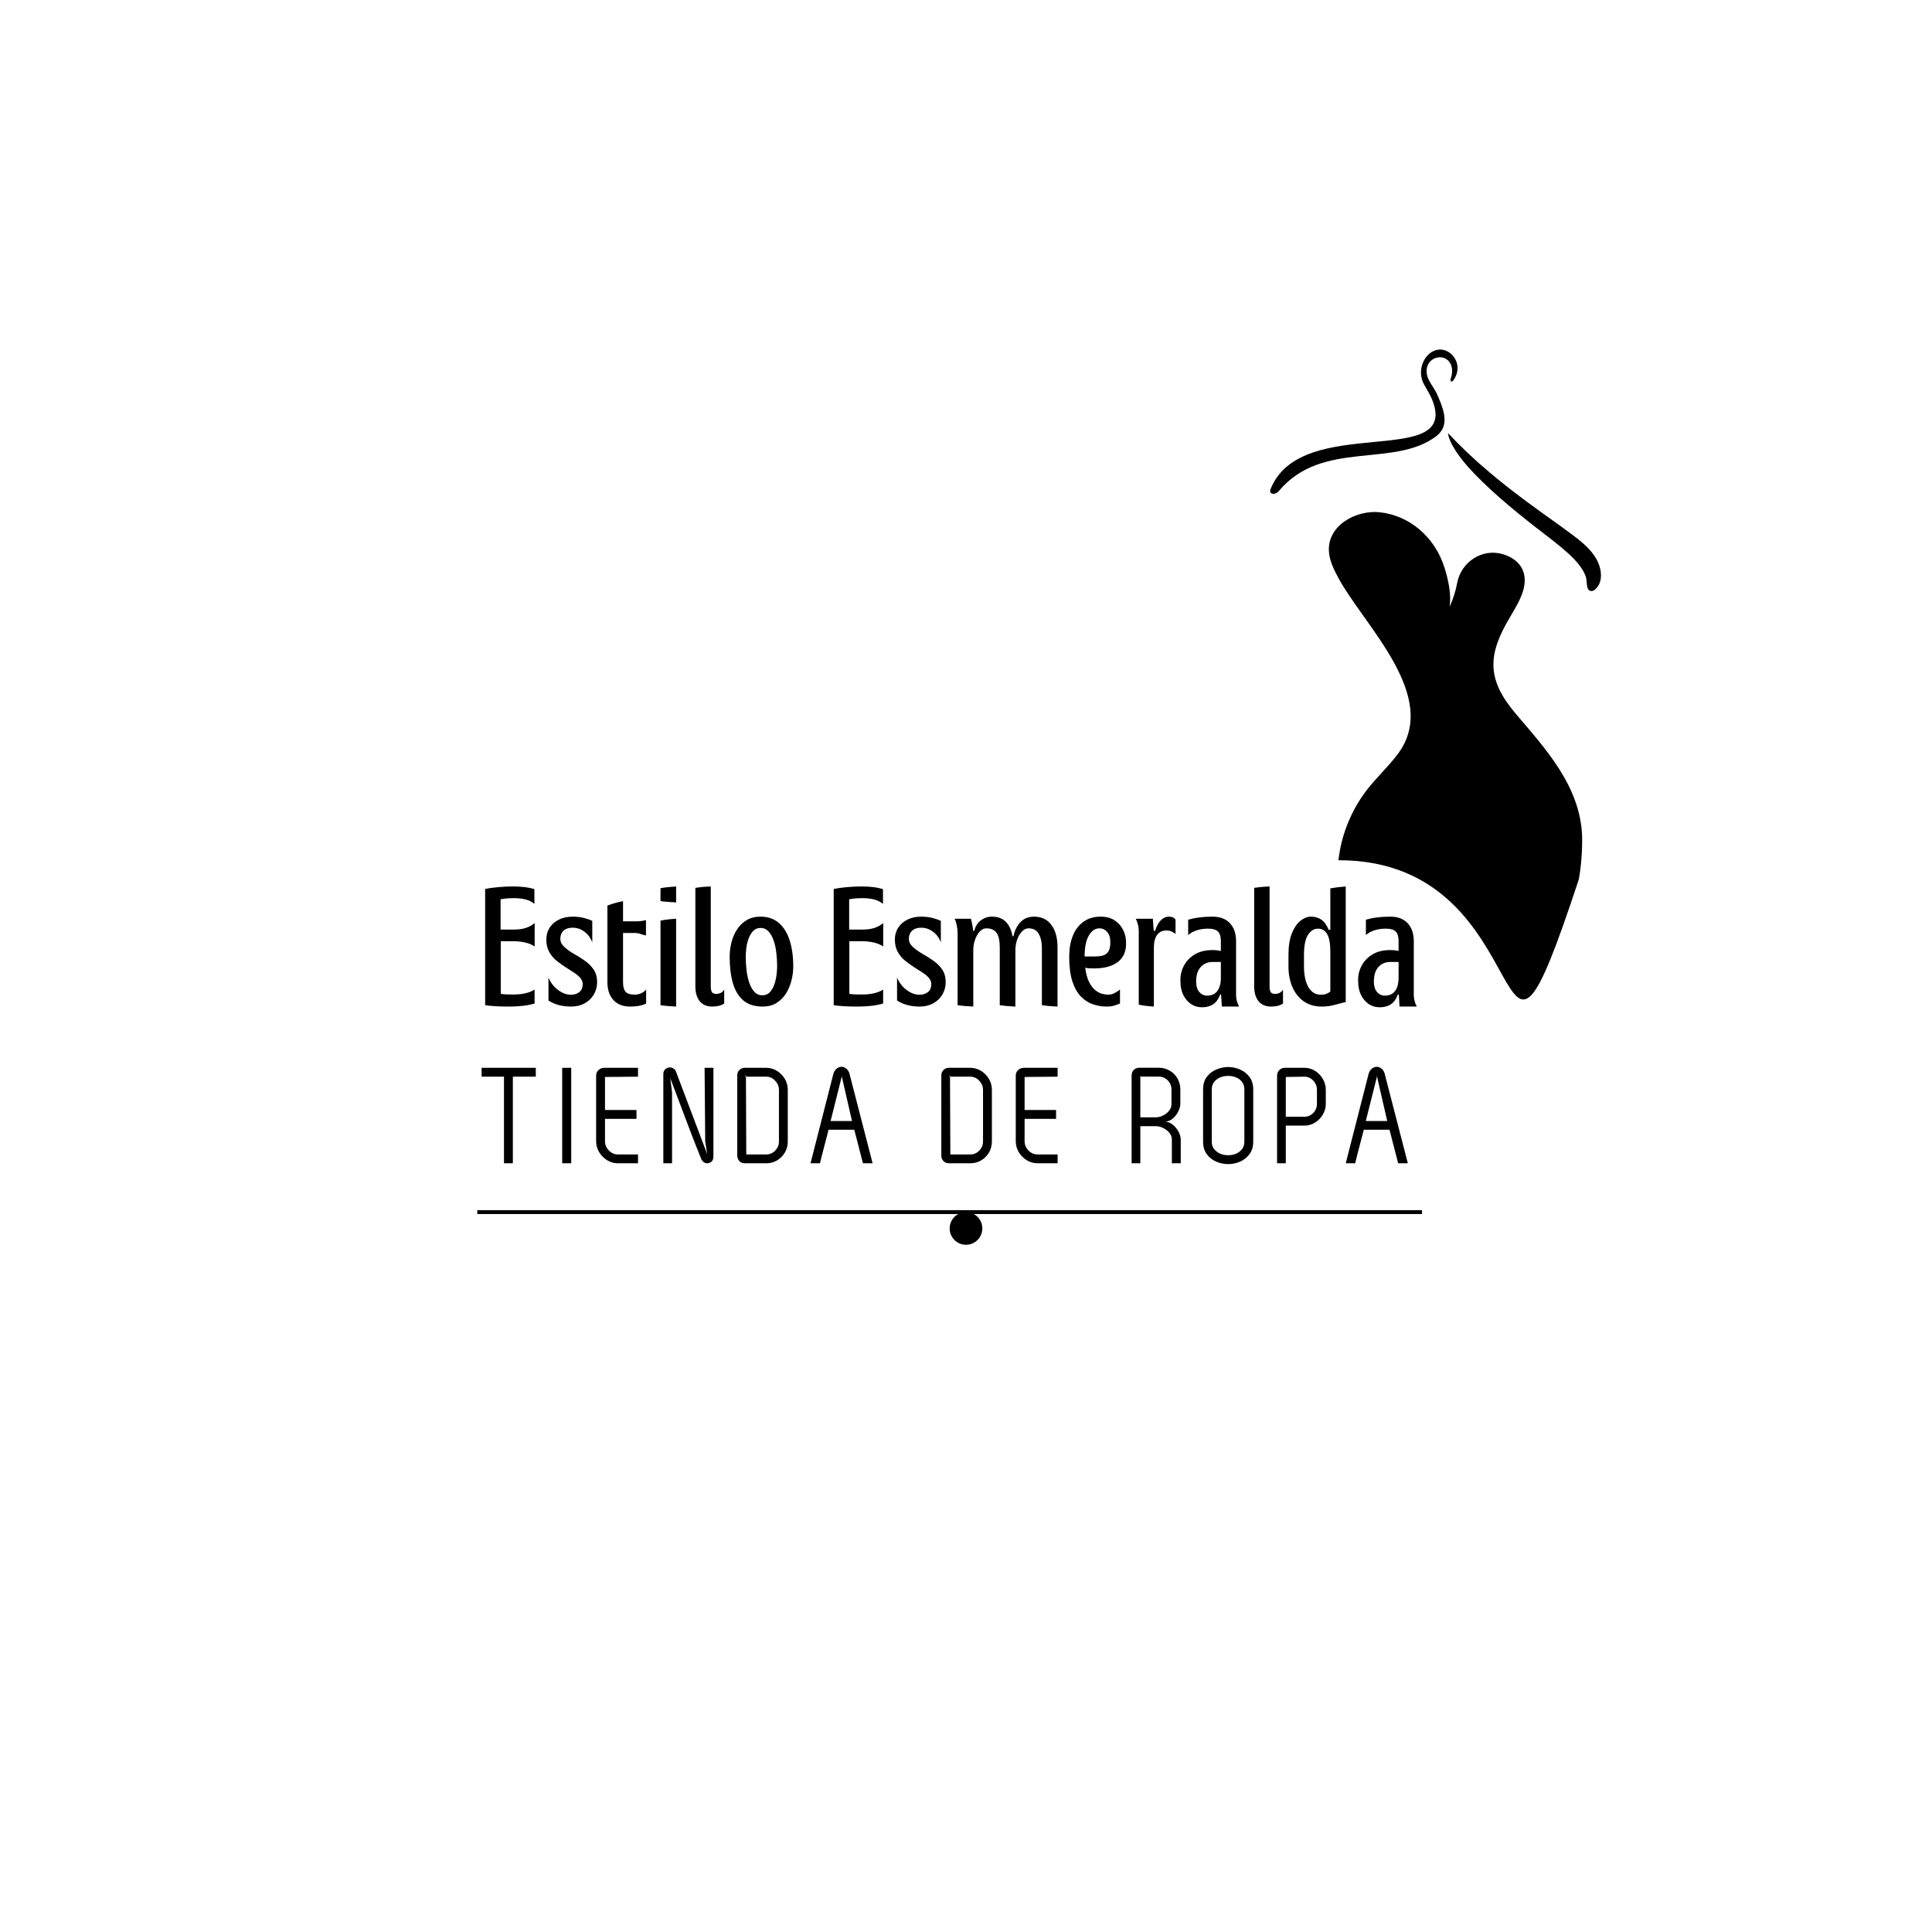 <?xml version="1.0" encoding="UTF-8"?>
<svg xmlns="http://www.w3.org/2000/svg" xmlns:xlink="http://www.w3.org/1999/xlink" width="200px" height="200px" viewBox="0 0 200 200" version="1.1">
<defs>
<clipPath id="clip1">
  <path d="M 131.32 36 L 150.934 36 L 150.934 51.199 L 131.32 51.199 Z M 131.32 36 "/>
</clipPath>
<clipPath id="clip2">
  <path d="M 149.867 44.801 L 165.723 44.801 L 165.723 61.332 L 149.867 61.332 Z M 149.867 44.801 "/>
</clipPath>
<clipPath id="clip3">
  <path d="M 98.309 125.477 L 101.691 125.477 L 101.691 128.859 L 98.309 128.859 Z M 98.309 125.477 "/>
</clipPath>
<clipPath id="clip4">
  <path d="M 100 125.477 C 99.066 125.477 98.309 126.23 98.309 127.168 C 98.309 128.102 99.066 128.859 100 128.859 C 100.934 128.859 101.691 128.102 101.691 127.168 C 101.691 126.23 100.934 125.477 100 125.477 Z M 100 125.477 "/>
</clipPath>
</defs>
<g id="surface1">
<rect x="0" y="0" width="200" height="200" style="fill:rgb(100%,100%,100%);fill-opacity:1;stroke:none;"/>
<g clip-path="url(#clip1)" clip-rule="nonzero">
<path style=" stroke:none;fill-rule:nonzero;fill:rgb(0%,0%,0%);fill-opacity:1;" d="M 148.723 40.719 C 148.566 40.379 148.211 39.895 147.949 39.41 C 147.32 38.258 147.844 37.094 148.973 36.988 C 149.82 36.91 150.66 37.762 150.188 39.176 C 150.082 39.488 150.266 39.617 150.461 39.359 C 151.586 37.773 150.277 36.047 148.918 36.191 C 147.555 36.336 146.551 38.246 147.426 39.816 C 147.648 40.234 147.934 40.668 148.16 41.148 C 151.547 48.832 134.734 42.562 131.527 50.637 C 131.32 51.145 131.949 51.328 132.395 50.82 C 136.895 45.453 144.324 48.516 148.734 45.113 C 148.883 44.996 149.012 44.859 149.129 44.707 L 149.324 44.41 C 149.871 43.309 149.258 41.922 148.723 40.719 Z M 148.723 40.719 "/>
</g>
<g clip-path="url(#clip2)" clip-rule="nonzero">
<path style=" stroke:none;fill-rule:nonzero;fill:rgb(0%,0%,0%);fill-opacity:1;" d="M 165.676 58.996 C 165.297 56.98 163.141 55.648 161.582 54.484 C 159.176 52.77 156.559 50.91 154.086 48.805 C 152.613 47.566 151.219 46.242 149.898 44.84 C 149.898 44.852 149.898 45.953 151.926 48.281 C 153.719 50.309 156.492 52.664 158.965 54.574 C 161.441 56.484 163.598 58.043 164.16 59.691 C 164.305 60.109 164.184 60.906 164.527 61.117 C 164.867 61.324 165.152 61.039 165.391 60.723 C 165.785 60.188 165.77 59.492 165.676 58.996 Z M 165.676 58.996 "/>
</g>
<path style=" stroke:none;fill-rule:nonzero;fill:rgb(0%,0%,0%);fill-opacity:1;" d="M 163.441 91.023 C 153.824 120.148 160.223 89.012 138.555 89.051 C 138.703 87.738 139.023 86.473 139.516 85.25 C 140.008 84.027 140.648 82.891 141.445 81.84 C 142.465 80.508 143.723 79.367 144.73 78.02 C 149.113 72.078 141.211 64.766 138.543 59.82 C 138.109 59.012 137.691 58.172 137.586 57.27 C 137.262 54.418 140.398 52.758 142.848 53.031 C 146.027 53.383 148.539 55.684 149.508 58.684 C 149.898 59.898 150.277 61.52 150.055 62.828 C 150.418 62.047 150.676 61.23 150.84 60.383 C 151.234 58.184 153.406 56.746 155.539 57.359 C 156.977 57.777 158.012 58.801 157.816 60.477 C 157.684 61.586 157.016 62.699 156.336 63.852 C 154.008 67.734 153.852 70.273 156.887 73.859 C 159.922 77.445 163.609 81.355 163.781 86.602 C 163.805 88.086 163.695 89.562 163.441 91.023 Z M 163.441 91.023 "/>
<path style="fill:none;stroke-width:1;stroke-linecap:butt;stroke-linejoin:miter;stroke:rgb(0%,0%,0%);stroke-opacity:1;stroke-miterlimit:4;" d="M 0.002 0.505 L 244.494 0.505 " transform="matrix(0.4,0,0,0.4,49.409,125.275)"/>
<g clip-path="url(#clip3)" clip-rule="nonzero">
<g clip-path="url(#clip4)" clip-rule="nonzero">
<path style=" stroke:none;fill-rule:nonzero;fill:rgb(0%,0%,0%);fill-opacity:1;" d="M 98.309 125.477 L 101.691 125.477 L 101.691 128.859 L 98.309 128.859 Z M 98.309 125.477 "/>
</g>
</g>
<path style=" stroke:none;fill-rule:nonzero;fill:rgb(0%,0%,0%);fill-opacity:1;" d="M 55.34 102.441 L 55.34 103.883 C 54.625 104.098 53.738 104.199 52.68 104.199 C 52.129 104.199 51.648 104.188 51.238 104.16 C 50.824 104.133 50.488 104.098 50.223 104.059 L 50.223 92.023 C 50.57 91.949 51.004 91.887 51.52 91.84 C 52.039 91.793 52.57 91.766 53.121 91.766 C 54.008 91.766 54.742 91.859 55.32 92.043 L 55.32 93.574 C 55.082 93.363 54.781 93.211 54.422 93.117 C 54.066 93.023 53.664 92.977 53.223 92.977 C 52.859 92.977 52.566 92.988 52.348 93.016 C 52.129 93.039 51.953 93.066 51.82 93.09 L 51.82 96.227 L 53.262 96.227 C 53.723 96.227 54.129 96.164 54.48 96.043 C 54.828 95.922 55.117 95.758 55.348 95.551 L 55.348 97.977 C 55.062 97.789 54.73 97.648 54.355 97.566 C 53.977 97.48 53.574 97.434 53.145 97.434 L 51.84 97.434 L 51.84 102.875 C 52 102.91 52.191 102.93 52.414 102.941 C 52.633 102.949 52.887 102.949 53.172 102.949 C 53.59 102.949 53.98 102.914 54.355 102.832 C 54.73 102.75 55.059 102.621 55.34 102.441 Z M 55.34 102.441 "/>
<path style=" stroke:none;fill-rule:nonzero;fill:rgb(0%,0%,0%);fill-opacity:1;" d="M 58.004 97.191 C 58.004 97.496 58.141 97.773 58.414 98.023 C 58.688 98.273 59.016 98.512 59.395 98.734 C 59.766 98.941 60.137 99.172 60.504 99.426 C 60.875 99.68 61.188 99.988 61.438 100.34 C 61.688 100.699 61.812 101.141 61.812 101.676 C 61.812 102.148 61.699 102.574 61.469 102.957 C 61.242 103.34 60.926 103.645 60.52 103.867 C 60.113 104.09 59.645 104.199 59.113 104.199 C 58.668 104.199 58.246 104.148 57.844 104.043 C 57.449 103.938 57.094 103.781 56.777 103.574 L 56.777 101.191 C 56.906 101.516 57.09 101.812 57.328 102.082 C 57.574 102.352 57.852 102.566 58.164 102.734 C 58.473 102.895 58.781 102.977 59.094 102.977 C 59.438 102.977 59.73 102.887 59.961 102.707 C 60.199 102.531 60.32 102.25 60.32 101.867 C 60.32 101.641 60.238 101.43 60.078 101.242 C 59.918 101.055 59.707 100.871 59.445 100.699 C 59.184 100.523 58.906 100.348 58.613 100.168 C 58.281 99.957 57.961 99.727 57.645 99.477 C 57.328 99.227 57.066 98.922 56.863 98.559 C 56.656 98.199 56.555 97.766 56.555 97.266 C 56.555 96.797 56.672 96.383 56.902 96.023 C 57.137 95.672 57.457 95.391 57.871 95.191 C 58.281 94.992 58.754 94.891 59.289 94.891 C 59.703 94.891 60.074 94.934 60.402 95.016 C 60.738 95.098 61.039 95.199 61.312 95.332 L 61.312 97.551 C 61.133 97.078 60.859 96.707 60.488 96.441 C 60.121 96.172 59.719 96.035 59.289 96.035 C 58.871 96.035 58.551 96.141 58.328 96.352 C 58.113 96.562 58.004 96.84 58.004 97.191 Z M 58.004 97.191 "/>
<path style=" stroke:none;fill-rule:nonzero;fill:rgb(0%,0%,0%);fill-opacity:1;" d="M 64.496 96.582 L 64.496 101.676 C 64.496 102.125 64.582 102.453 64.754 102.66 C 64.926 102.863 65.238 102.965 65.688 102.965 C 65.91 102.965 66.125 102.926 66.336 102.84 C 66.547 102.754 66.73 102.621 66.887 102.441 L 66.887 103.883 C 66.676 103.988 66.43 104.07 66.145 104.125 C 65.863 104.176 65.555 104.199 65.223 104.199 C 64.48 104.199 63.906 103.973 63.496 103.516 C 63.082 103.062 62.879 102.449 62.879 101.676 L 62.879 93.742 C 63.164 93.637 63.445 93.547 63.73 93.465 C 64.012 93.383 64.266 93.324 64.496 93.293 L 64.496 95.375 L 65.848 95.375 C 66.219 95.375 66.559 95.332 66.871 95.25 L 66.871 96.84 C 66.688 96.805 66.5 96.75 66.312 96.684 C 66.125 96.617 65.93 96.582 65.73 96.582 Z M 64.496 96.582 "/>
<path style=" stroke:none;fill-rule:nonzero;fill:rgb(0%,0%,0%);fill-opacity:1;" d="M 69.992 95.109 L 69.992 104.199 C 69.672 104.184 69.367 104.164 69.086 104.141 C 68.801 104.113 68.562 104.086 68.375 104.059 L 68.375 95.309 C 68.582 95.258 68.828 95.215 69.109 95.184 C 69.398 95.148 69.691 95.125 69.992 95.109 Z M 69.992 91.766 L 69.992 93.418 C 69.672 93.395 69.367 93.375 69.086 93.359 C 68.801 93.34 68.562 93.316 68.375 93.273 L 68.375 91.949 C 68.582 91.906 68.828 91.871 69.117 91.84 C 69.406 91.816 69.695 91.789 69.992 91.766 Z M 69.992 91.766 "/>
<path style=" stroke:none;fill-rule:nonzero;fill:rgb(0%,0%,0%);fill-opacity:1;" d="M 73.578 91.766 L 73.578 102.102 C 73.578 102.398 73.621 102.609 73.711 102.727 C 73.797 102.836 73.961 102.891 74.203 102.891 C 74.312 102.891 74.445 102.859 74.594 102.793 C 74.746 102.727 74.871 102.609 74.969 102.441 L 74.969 103.883 C 74.82 103.988 74.637 104.07 74.418 104.125 C 74.207 104.176 73.98 104.199 73.734 104.199 C 73.164 104.199 72.727 104.012 72.426 103.633 C 72.133 103.258 71.984 102.746 71.984 102.102 L 71.984 91.91 C 72.172 91.883 72.402 91.855 72.668 91.824 C 72.938 91.797 73.242 91.777 73.578 91.766 Z M 73.578 91.766 "/>
<path style=" stroke:none;fill-rule:nonzero;fill:rgb(0%,0%,0%);fill-opacity:1;" d="M 78.719 94.891 C 79.496 94.891 80.129 95.109 80.625 95.543 C 81.125 95.973 81.496 96.57 81.742 97.34 C 81.992 98.113 82.117 99.016 82.117 100.051 C 82.117 100.547 82.051 101.039 81.926 101.523 C 81.801 102.008 81.613 102.453 81.359 102.859 C 81.102 103.258 80.777 103.582 80.375 103.832 C 79.98 104.078 79.508 104.199 78.957 104.199 C 78.125 104.199 77.453 103.988 76.949 103.566 C 76.449 103.141 76.09 102.539 75.867 101.766 C 75.645 100.996 75.535 100.086 75.535 99.043 C 75.535 98.547 75.594 98.055 75.719 97.566 C 75.84 97.074 76.031 96.625 76.293 96.227 C 76.551 95.82 76.883 95.496 77.285 95.258 C 77.688 95.016 78.168 94.891 78.719 94.891 Z M 78.918 103.035 C 79.227 103.035 79.484 102.93 79.684 102.727 C 79.883 102.516 80.039 102.246 80.152 101.926 C 80.266 101.605 80.344 101.273 80.383 100.941 C 80.426 100.605 80.449 100.305 80.449 100.051 C 80.449 99.578 80.422 99.109 80.367 98.641 C 80.312 98.172 80.219 97.738 80.082 97.352 C 79.949 96.961 79.77 96.648 79.551 96.418 C 79.332 96.18 79.062 96.059 78.734 96.059 C 78.422 96.059 78.168 96.164 77.969 96.375 C 77.766 96.582 77.609 96.848 77.492 97.168 C 77.379 97.488 77.301 97.82 77.258 98.16 C 77.219 98.492 77.199 98.789 77.199 99.043 C 77.199 99.516 77.227 99.988 77.285 100.457 C 77.34 100.926 77.434 101.355 77.566 101.742 C 77.699 102.133 77.879 102.445 78.102 102.684 C 78.32 102.918 78.594 103.035 78.918 103.035 Z M 78.918 103.035 "/>
<path style=" stroke:none;fill-rule:nonzero;fill:rgb(0%,0%,0%);fill-opacity:1;" d="M 91.422 102.441 L 91.422 103.883 C 90.711 104.098 89.824 104.199 88.762 104.199 C 88.215 104.199 87.73 104.188 87.32 104.16 C 86.91 104.133 86.57 104.098 86.305 104.059 L 86.305 92.023 C 86.656 91.949 87.09 91.887 87.605 91.84 C 88.121 91.793 88.656 91.766 89.203 91.766 C 90.094 91.766 90.824 91.859 91.406 92.043 L 91.406 93.574 C 91.164 93.363 90.867 93.211 90.504 93.117 C 90.148 93.023 89.75 92.977 89.305 92.977 C 88.941 92.977 88.652 92.988 88.43 93.016 C 88.215 93.039 88.039 93.066 87.906 93.09 L 87.906 96.227 L 89.348 96.227 C 89.809 96.227 90.215 96.164 90.562 96.043 C 90.914 95.922 91.199 95.758 91.43 95.551 L 91.43 97.977 C 91.148 97.789 90.816 97.648 90.438 97.566 C 90.059 97.48 89.656 97.434 89.23 97.434 L 87.922 97.434 L 87.922 102.875 C 88.082 102.91 88.273 102.93 88.496 102.941 C 88.719 102.949 88.973 102.949 89.254 102.949 C 89.672 102.949 90.066 102.914 90.438 102.832 C 90.816 102.75 91.141 102.621 91.422 102.441 Z M 91.422 102.441 "/>
<path style=" stroke:none;fill-rule:nonzero;fill:rgb(0%,0%,0%);fill-opacity:1;" d="M 94.086 97.191 C 94.086 97.496 94.223 97.773 94.496 98.023 C 94.773 98.273 95.102 98.512 95.48 98.734 C 95.852 98.941 96.223 99.172 96.586 99.426 C 96.957 99.68 97.27 99.988 97.52 100.34 C 97.77 100.699 97.895 101.141 97.895 101.676 C 97.895 102.148 97.781 102.574 97.555 102.957 C 97.324 103.34 97.008 103.645 96.605 103.867 C 96.199 104.09 95.73 104.199 95.195 104.199 C 94.75 104.199 94.328 104.148 93.93 104.043 C 93.535 103.938 93.18 103.781 92.863 103.574 L 92.863 101.191 C 92.988 101.516 93.172 101.812 93.414 102.082 C 93.656 102.352 93.934 102.566 94.246 102.734 C 94.555 102.895 94.867 102.977 95.18 102.977 C 95.523 102.977 95.812 102.887 96.047 102.707 C 96.285 102.531 96.406 102.25 96.406 101.867 C 96.406 101.641 96.324 101.43 96.164 101.242 C 96 101.055 95.789 100.871 95.531 100.699 C 95.266 100.523 94.988 100.348 94.695 100.168 C 94.367 99.957 94.047 99.727 93.73 99.477 C 93.414 99.227 93.148 98.922 92.945 98.559 C 92.738 98.199 92.637 97.766 92.637 97.266 C 92.637 96.797 92.754 96.383 92.988 96.023 C 93.223 95.672 93.543 95.391 93.953 95.191 C 94.363 94.992 94.836 94.891 95.371 94.891 C 95.789 94.891 96.16 94.934 96.488 95.016 C 96.82 95.098 97.125 95.199 97.395 95.332 L 97.395 97.551 C 97.219 97.078 96.941 96.707 96.57 96.441 C 96.203 96.172 95.805 96.035 95.371 96.035 C 94.953 96.035 94.633 96.141 94.414 96.352 C 94.195 96.562 94.086 96.84 94.086 97.191 Z M 94.086 97.191 "/>
<path style=" stroke:none;fill-rule:nonzero;fill:rgb(0%,0%,0%);fill-opacity:1;" d="M 109.473 98.09 L 109.473 104.199 C 109.156 104.184 108.852 104.164 108.562 104.141 C 108.281 104.113 108.043 104.086 107.855 104.059 L 107.855 98.09 C 107.855 97.531 107.746 97.059 107.531 96.676 C 107.312 96.293 106.965 96.102 106.48 96.102 C 106.223 96.102 105.992 96.211 105.789 96.434 C 105.582 96.648 105.418 96.93 105.297 97.273 C 105.172 97.621 105.113 97.988 105.113 98.375 L 105.113 104.199 C 104.789 104.184 104.488 104.164 104.203 104.141 C 103.922 104.113 103.684 104.086 103.496 104.059 L 103.496 98.09 C 103.496 97.383 103.383 96.871 103.164 96.566 C 102.945 96.258 102.598 96.102 102.113 96.102 C 101.855 96.102 101.625 96.211 101.422 96.434 C 101.223 96.648 101.059 96.93 100.938 97.273 C 100.816 97.621 100.754 97.988 100.754 98.375 L 100.754 104.199 C 100.434 104.184 100.125 104.164 99.84 104.141 C 99.555 104.113 99.316 104.086 99.129 104.059 L 99.129 96.883 C 99.141 96.523 99.117 96.184 99.055 95.867 C 99 95.551 98.922 95.297 98.82 95.109 L 100.512 95.109 C 100.512 95.109 100.531 95.18 100.562 95.316 C 100.598 95.449 100.629 95.613 100.664 95.801 C 100.699 95.988 100.727 96.176 100.738 96.359 L 100.855 96.359 C 100.977 95.887 101.203 95.523 101.539 95.273 C 101.875 95.02 102.258 94.891 102.68 94.891 C 103.297 94.891 103.781 95.074 104.129 95.434 C 104.48 95.797 104.707 96.289 104.812 96.91 L 104.914 96.91 C 105.031 96.34 105.266 95.863 105.621 95.477 C 105.98 95.086 106.457 94.891 107.047 94.891 C 107.812 94.891 108.406 95.172 108.828 95.734 C 109.258 96.289 109.473 97.074 109.473 98.09 Z M 109.473 98.09 "/>
<path style=" stroke:none;fill-rule:nonzero;fill:rgb(0%,0%,0%);fill-opacity:1;" d="M 115.941 102.441 L 115.941 103.883 C 115.703 103.984 115.48 104.062 115.277 104.117 C 115.074 104.172 114.836 104.199 114.559 104.199 C 114.074 104.199 113.602 104.121 113.141 103.965 C 112.688 103.812 112.27 103.543 111.891 103.16 C 111.52 102.773 111.227 102.25 111.008 101.582 C 110.793 100.914 110.684 100.066 110.684 99.043 C 110.684 98.227 110.805 97.508 111.051 96.891 C 111.293 96.27 111.66 95.781 112.152 95.426 C 112.637 95.07 113.238 94.891 113.949 94.891 C 114.516 94.891 114.996 95.02 115.383 95.273 C 115.773 95.531 116.066 95.863 116.266 96.266 C 116.469 96.668 116.566 97.09 116.566 97.535 C 116.609 98.398 116.344 99.07 115.766 99.543 C 115.188 100.016 114.352 100.25 113.25 100.25 C 113.09 100.25 112.93 100.246 112.777 100.242 C 112.621 100.23 112.477 100.207 112.344 100.176 C 112.418 100.766 112.543 101.242 112.719 101.609 C 112.895 101.973 113.098 102.25 113.324 102.449 C 113.555 102.648 113.785 102.789 114.027 102.859 C 114.27 102.93 114.496 102.965 114.699 102.965 C 114.93 102.965 115.129 102.926 115.309 102.84 C 115.492 102.754 115.703 102.621 115.941 102.441 Z M 113.809 96.102 C 113.363 96.102 112.996 96.355 112.711 96.859 C 112.418 97.359 112.277 98.078 112.277 99.016 L 113.25 99.016 C 113.586 99.016 113.879 98.988 114.133 98.926 C 114.387 98.863 114.586 98.73 114.727 98.516 C 114.871 98.305 114.941 97.98 114.941 97.535 C 114.941 97.082 114.836 96.734 114.617 96.484 C 114.406 96.23 114.137 96.102 113.809 96.102 Z M 113.809 96.102 "/>
<path style=" stroke:none;fill-rule:nonzero;fill:rgb(0%,0%,0%);fill-opacity:1;" d="M 121.691 95.215 L 121.691 96.668 C 121.586 96.598 121.457 96.52 121.309 96.441 C 121.156 96.363 120.961 96.324 120.715 96.324 C 120.324 96.324 120.016 96.477 119.789 96.773 C 119.562 97.074 119.449 97.523 119.449 98.117 L 119.449 104.199 C 118.844 104.164 118.32 104.098 117.883 104 L 117.883 96.602 C 117.891 96.277 117.867 95.996 117.809 95.758 C 117.75 95.516 117.672 95.297 117.574 95.109 L 119.348 95.109 C 119.348 95.109 119.352 95.18 119.355 95.316 C 119.367 95.449 119.379 95.613 119.391 95.801 C 119.406 95.988 119.418 96.176 119.434 96.359 L 119.574 96.359 C 119.734 95.855 119.938 95.484 120.184 95.25 C 120.434 95.012 120.699 94.891 120.98 94.891 C 121.168 94.891 121.324 94.922 121.449 94.984 C 121.57 95.047 121.652 95.121 121.691 95.215 Z M 121.691 95.215 "/>
<path style=" stroke:none;fill-rule:nonzero;fill:rgb(0%,0%,0%);fill-opacity:1;" d="M 127.957 97.426 L 127.957 102.707 C 127.945 103.031 127.969 103.316 128.023 103.559 C 128.086 103.797 128.168 104.012 128.266 104.199 L 126.492 104.199 C 126.492 104.199 126.484 104.133 126.477 104 C 126.469 103.863 126.457 103.695 126.441 103.5 C 126.43 103.305 126.418 103.121 126.406 102.949 L 126.309 102.949 C 126.008 103.832 125.383 104.273 124.434 104.273 C 124 104.273 123.613 104.16 123.273 103.926 C 122.941 103.691 122.676 103.375 122.484 102.977 C 122.293 102.57 122.199 102.121 122.199 101.625 C 122.172 101.047 122.281 100.512 122.531 100.016 C 122.789 99.516 123.168 99.113 123.668 98.809 C 124.168 98.504 124.781 98.352 125.516 98.352 C 125.676 98.352 125.828 98.359 125.977 98.375 C 126.117 98.391 126.254 98.414 126.383 98.441 L 126.383 97.426 C 126.383 96.973 126.285 96.641 126.09 96.441 C 125.902 96.238 125.551 96.133 125.043 96.133 C 124.637 96.133 124.254 96.191 123.898 96.301 C 123.543 96.414 123.242 96.578 123 96.801 L 123 95.207 C 123.359 95.105 123.738 95.023 124.133 94.977 C 124.531 94.922 124.992 94.891 125.516 94.891 C 126.301 94.891 126.902 95.121 127.324 95.574 C 127.746 96.031 127.957 96.648 127.957 97.426 Z M 126.383 99.582 L 125.516 99.582 C 125.02 99.582 124.617 99.758 124.301 100.102 C 123.984 100.445 123.824 100.953 123.824 101.625 C 123.824 102.082 123.934 102.438 124.148 102.691 C 124.367 102.941 124.637 103.066 124.957 103.066 C 125.43 103.066 125.785 102.906 126.023 102.582 C 126.262 102.262 126.383 101.801 126.383 101.199 Z M 126.383 99.582 "/>
<path style=" stroke:none;fill-rule:nonzero;fill:rgb(0%,0%,0%);fill-opacity:1;" d="M 131.426 91.766 L 131.426 102.102 C 131.426 102.398 131.469 102.609 131.559 102.727 C 131.645 102.836 131.809 102.891 132.051 102.891 C 132.16 102.891 132.293 102.859 132.441 102.793 C 132.594 102.727 132.719 102.609 132.816 102.441 L 132.816 103.883 C 132.668 103.988 132.484 104.07 132.266 104.125 C 132.055 104.176 131.828 104.199 131.582 104.199 C 131.012 104.199 130.574 104.012 130.273 103.633 C 129.98 103.258 129.832 102.746 129.832 102.102 L 129.832 91.91 C 130.02 91.883 130.25 91.855 130.516 91.824 C 130.785 91.797 131.09 91.777 131.426 91.766 Z M 131.426 91.766 "/>
<path style=" stroke:none;fill-rule:nonzero;fill:rgb(0%,0%,0%);fill-opacity:1;" d="M 137.547 96.258 L 137.715 96.258 L 137.715 91.965 C 138.141 91.883 138.672 91.816 139.309 91.766 L 139.309 103.734 C 139.008 103.801 138.637 103.895 138.199 104.016 C 137.766 104.141 137.309 104.199 136.832 104.199 C 136.133 104.199 135.527 104.035 135.023 103.699 C 134.516 103.363 134.125 102.891 133.84 102.293 C 133.559 101.688 133.402 100.988 133.383 100.191 L 133.383 98.84 C 133.383 97.941 133.5 97.203 133.73 96.625 C 133.965 96.043 134.258 95.609 134.613 95.324 C 134.977 95.039 135.336 94.891 135.699 94.891 C 136.125 94.891 136.484 94.996 136.781 95.199 C 137.082 95.406 137.336 95.758 137.547 96.258 Z M 134.988 98.84 L 134.988 100.191 C 135.008 101.055 135.168 101.734 135.473 102.234 C 135.785 102.73 136.207 102.977 136.75 102.977 C 136.965 102.977 137.148 102.945 137.297 102.883 C 137.453 102.824 137.594 102.746 137.715 102.648 L 137.715 98.477 C 137.715 97.672 137.605 97.078 137.391 96.699 C 137.172 96.324 136.852 96.133 136.422 96.133 C 136.023 96.133 135.684 96.348 135.406 96.773 C 135.129 97.199 134.988 97.887 134.988 98.84 Z M 134.988 98.84 "/>
<path style=" stroke:none;fill-rule:nonzero;fill:rgb(0%,0%,0%);fill-opacity:1;" d="M 146.355 97.426 L 146.355 102.707 C 146.344 103.031 146.367 103.316 146.422 103.559 C 146.48 103.797 146.562 104.012 146.664 104.199 L 144.887 104.199 C 144.887 104.199 144.883 104.133 144.871 104 C 144.867 103.863 144.855 103.695 144.84 103.5 C 144.824 103.305 144.816 103.121 144.805 102.949 L 144.707 102.949 C 144.406 103.832 143.781 104.273 142.832 104.273 C 142.398 104.273 142.008 104.16 141.672 103.926 C 141.34 103.691 141.074 103.375 140.879 102.977 C 140.691 102.57 140.598 102.121 140.598 101.625 C 140.566 101.047 140.68 100.512 140.93 100.016 C 141.184 99.516 141.562 99.113 142.062 98.809 C 142.562 98.504 143.18 98.352 143.914 98.352 C 144.074 98.352 144.227 98.359 144.371 98.375 C 144.516 98.391 144.652 98.414 144.781 98.441 L 144.781 97.426 C 144.781 96.973 144.684 96.641 144.488 96.441 C 144.301 96.238 143.949 96.133 143.438 96.133 C 143.031 96.133 142.652 96.191 142.297 96.301 C 141.941 96.414 141.641 96.578 141.398 96.801 L 141.398 95.207 C 141.758 95.105 142.133 95.023 142.531 94.977 C 142.93 94.922 143.391 94.891 143.914 94.891 C 144.695 94.891 145.301 95.121 145.723 95.574 C 146.145 96.031 146.355 96.648 146.355 97.426 Z M 144.781 99.582 L 143.914 99.582 C 143.418 99.582 143.012 99.758 142.695 100.102 C 142.379 100.445 142.223 100.953 142.223 101.625 C 142.223 102.082 142.332 102.438 142.547 102.691 C 142.762 102.941 143.031 103.066 143.355 103.066 C 143.824 103.066 144.184 102.906 144.422 102.582 C 144.66 102.262 144.781 101.801 144.781 101.199 Z M 144.781 99.582 "/>
<path style=" stroke:none;fill-rule:nonzero;fill:rgb(0%,0%,0%);fill-opacity:1;" d="M 55.465 110.539 L 55.465 111.457 L 53.09 111.457 L 53.09 120.422 L 52.172 120.422 L 52.172 111.457 L 49.855 111.457 L 49.855 110.539 Z M 55.465 110.539 "/>
<path style=" stroke:none;fill-rule:nonzero;fill:rgb(0%,0%,0%);fill-opacity:1;" d="M 58.199 120.422 L 58.199 110.539 L 59.133 110.539 L 59.133 120.422 Z M 58.199 120.422 "/>
<path style=" stroke:none;fill-rule:nonzero;fill:rgb(0%,0%,0%);fill-opacity:1;" d="M 66.047 111.457 L 62.629 111.488 L 62.629 114.906 L 65.887 114.906 L 65.887 115.824 L 62.629 115.824 L 62.629 118.141 C 62.629 118.496 62.758 118.812 63.02 119.09 C 63.289 119.371 63.605 119.508 63.973 119.508 L 66.047 119.508 L 66.047 120.422 L 63.973 120.422 C 63.566 120.422 63.191 120.32 62.848 120.105 C 62.508 119.895 62.23 119.613 62.02 119.266 C 61.816 118.914 61.711 118.539 61.711 118.141 L 61.711 111.348 C 61.711 111.109 61.797 110.914 61.961 110.766 C 62.133 110.613 62.324 110.539 62.527 110.539 L 66.047 110.539 Z M 66.047 111.457 "/>
<path style=" stroke:none;fill-rule:nonzero;fill:rgb(0%,0%,0%);fill-opacity:1;" d="M 73.211 119.48 L 73.004 118.164 L 72.938 110.539 L 73.852 110.539 L 73.852 119.73 C 73.852 119.961 73.785 120.133 73.652 120.25 C 73.52 120.363 73.371 120.422 73.211 120.422 C 73.09 120.422 72.969 120.387 72.852 120.309 C 72.738 120.223 72.648 120.113 72.594 119.98 C 72.246 119.121 71.887 118.215 71.52 117.258 C 71.152 116.301 70.789 115.34 70.43 114.375 C 70.07 113.406 69.723 112.488 69.387 111.613 L 69.57 113.066 L 69.57 120.422 L 68.668 120.422 L 68.668 111.223 C 68.66 110.996 68.723 110.82 68.863 110.691 C 69.004 110.562 69.164 110.5 69.344 110.5 C 69.488 110.5 69.621 110.543 69.746 110.633 C 69.871 110.715 69.957 110.836 69.996 110.988 L 69.988 110.965 Z M 73.211 119.48 "/>
<path style=" stroke:none;fill-rule:nonzero;fill:rgb(0%,0%,0%);fill-opacity:1;" d="M 79.328 110.539 C 79.723 110.539 80.086 110.645 80.426 110.855 C 80.766 111.062 81.039 111.34 81.242 111.684 C 81.449 112.02 81.551 112.398 81.551 112.816 L 81.551 118.164 C 81.551 118.598 81.449 118.984 81.242 119.324 C 81.039 119.664 80.766 119.934 80.426 120.133 C 80.086 120.328 79.723 120.422 79.328 120.422 L 77.109 120.422 C 76.863 120.422 76.672 120.344 76.527 120.184 C 76.387 120.016 76.32 119.828 76.32 119.613 L 76.32 111.332 C 76.32 111.098 76.395 110.91 76.543 110.766 C 76.695 110.613 76.883 110.539 77.109 110.539 Z M 80.637 118.164 L 80.637 112.832 C 80.637 112.465 80.504 112.145 80.242 111.875 C 79.988 111.598 79.68 111.457 79.328 111.457 L 77.219 111.457 L 77.219 111.332 L 77.109 111.457 L 77.219 111.457 L 77.254 119.508 L 79.328 119.508 C 79.68 119.508 79.988 119.379 80.242 119.113 C 80.504 118.848 80.637 118.531 80.637 118.164 Z M 80.637 118.164 "/>
<path style=" stroke:none;fill-rule:nonzero;fill:rgb(0%,0%,0%);fill-opacity:1;" d="M 87.926 111.105 L 90.332 120.422 L 89.332 120.422 L 88.434 116.949 L 85.773 116.949 C 85.613 117.562 85.477 118.082 85.367 118.516 C 85.254 118.945 85.16 119.309 85.082 119.605 C 85.004 119.906 84.938 120.18 84.883 120.422 L 83.906 120.422 L 86.281 111.125 C 86.359 110.895 86.477 110.723 86.633 110.605 C 86.793 110.488 86.953 110.434 87.117 110.434 C 87.277 110.434 87.434 110.496 87.59 110.613 C 87.75 110.738 87.863 110.902 87.926 111.105 Z M 85.984 116.047 L 88.199 116.047 L 87.141 111.434 C 87.141 111.406 87.145 111.379 87.156 111.355 L 87.117 111.309 L 87.141 111.434 Z M 85.984 116.047 "/>
<path style=" stroke:none;fill-rule:nonzero;fill:rgb(0%,0%,0%);fill-opacity:1;" d="M 100.453 110.539 C 100.848 110.539 101.215 110.645 101.555 110.855 C 101.891 111.062 102.164 111.34 102.371 111.684 C 102.574 112.02 102.68 112.398 102.68 112.816 L 102.68 118.164 C 102.68 118.598 102.574 118.984 102.371 119.324 C 102.164 119.664 101.891 119.934 101.555 120.133 C 101.215 120.328 100.848 120.422 100.453 120.422 L 98.238 120.422 C 97.992 120.422 97.797 120.344 97.652 120.184 C 97.516 120.016 97.445 119.828 97.445 119.613 L 97.445 111.332 C 97.445 111.098 97.52 110.91 97.672 110.766 C 97.82 110.613 98.008 110.539 98.238 110.539 Z M 101.762 118.164 L 101.762 112.832 C 101.762 112.465 101.629 112.145 101.371 111.875 C 101.113 111.598 100.809 111.457 100.453 111.457 L 98.344 111.457 L 98.344 111.332 L 98.238 111.457 L 98.344 111.457 L 98.379 119.508 L 100.453 119.508 C 100.809 119.508 101.113 119.379 101.371 119.113 C 101.629 118.848 101.762 118.531 101.762 118.164 Z M 101.762 118.164 "/>
<path style=" stroke:none;fill-rule:nonzero;fill:rgb(0%,0%,0%);fill-opacity:1;" d="M 109.484 111.457 L 106.066 111.488 L 106.066 114.906 L 109.324 114.906 L 109.324 115.824 L 106.066 115.824 L 106.066 118.141 C 106.066 118.496 106.195 118.812 106.457 119.09 C 106.727 119.371 107.043 119.508 107.41 119.508 L 109.484 119.508 L 109.484 120.422 L 107.41 120.422 C 107.004 120.422 106.629 120.32 106.285 120.105 C 105.945 119.895 105.668 119.613 105.457 119.266 C 105.254 118.914 105.152 118.539 105.152 118.141 L 105.152 111.348 C 105.152 111.109 105.234 110.914 105.402 110.766 C 105.57 110.613 105.762 110.539 105.969 110.539 L 109.484 110.539 Z M 109.484 111.457 "/>
<path style=" stroke:none;fill-rule:nonzero;fill:rgb(0%,0%,0%);fill-opacity:1;" d="M 120.664 116.113 C 120.98 116.156 121.25 116.281 121.48 116.488 C 121.711 116.695 121.895 116.938 122.031 117.207 C 122.164 117.48 122.23 117.73 122.23 117.965 L 122.23 120.422 L 121.312 120.422 L 121.312 117.965 C 121.312 117.703 121.223 117.473 121.047 117.266 C 120.875 117.055 120.66 116.887 120.406 116.766 C 120.156 116.645 119.906 116.582 119.664 116.582 L 118.047 116.582 L 118.047 120.422 L 117.145 120.422 L 117.145 111.348 C 117.145 111.105 117.223 110.906 117.371 110.758 C 117.52 110.605 117.715 110.531 117.953 110.531 L 119.93 110.531 C 120.363 110.531 120.75 110.633 121.086 110.832 C 121.426 111.027 121.691 111.293 121.887 111.633 C 122.086 111.973 122.188 112.355 122.188 112.789 L 122.188 114.297 C 122.188 114.52 122.117 114.77 121.98 115.047 C 121.848 115.32 121.664 115.562 121.438 115.766 C 121.207 115.965 120.949 116.082 120.664 116.113 Z M 118.047 115.664 L 119.664 115.664 C 119.906 115.664 120.148 115.605 120.395 115.48 C 120.645 115.359 120.855 115.195 121.02 114.988 C 121.188 114.785 121.27 114.555 121.27 114.297 L 121.27 112.789 C 121.27 112.418 121.141 112.102 120.887 111.84 C 120.633 111.578 120.312 111.449 119.93 111.449 L 118.047 111.449 L 118.047 111.391 C 118.031 111.43 118.008 111.449 117.98 111.449 L 118.047 111.449 Z M 118.047 115.664 "/>
<path style=" stroke:none;fill-rule:nonzero;fill:rgb(0%,0%,0%);fill-opacity:1;" d="M 124.543 112.773 C 124.543 112.258 124.668 111.828 124.918 111.488 C 125.168 111.152 125.492 110.895 125.891 110.723 C 126.293 110.547 126.707 110.457 127.141 110.457 C 127.574 110.457 127.988 110.547 128.383 110.723 C 128.777 110.895 129.098 111.152 129.348 111.488 C 129.605 111.828 129.734 112.258 129.734 112.773 L 129.734 118.184 C 129.734 118.699 129.605 119.129 129.348 119.473 C 129.098 119.812 128.777 120.07 128.383 120.25 C 127.988 120.422 127.574 120.508 127.141 120.508 C 126.707 120.508 126.293 120.422 125.891 120.25 C 125.492 120.07 125.168 119.812 124.918 119.473 C 124.668 119.129 124.543 118.699 124.543 118.184 Z M 125.441 118.184 C 125.441 118.496 125.523 118.754 125.691 118.957 C 125.859 119.164 126.066 119.32 126.324 119.434 C 126.586 119.539 126.859 119.59 127.141 119.59 C 127.426 119.59 127.691 119.539 127.949 119.434 C 128.211 119.32 128.418 119.164 128.574 118.957 C 128.734 118.754 128.816 118.496 128.816 118.184 L 128.816 112.773 C 128.816 112.465 128.734 112.203 128.574 112 C 128.418 111.789 128.211 111.633 127.949 111.531 C 127.691 111.426 127.426 111.375 127.141 111.375 C 126.859 111.375 126.586 111.426 126.324 111.531 C 126.066 111.633 125.859 111.789 125.691 112 C 125.523 112.203 125.441 112.465 125.441 112.773 Z M 125.441 118.184 "/>
<path style=" stroke:none;fill-rule:nonzero;fill:rgb(0%,0%,0%);fill-opacity:1;" d="M 135.027 110.539 C 135.434 110.539 135.805 110.645 136.137 110.855 C 136.473 111.07 136.738 111.348 136.938 111.691 C 137.141 112.035 137.246 112.41 137.246 112.816 L 137.246 114.266 C 137.246 114.664 137.141 115.039 136.938 115.383 C 136.738 115.723 136.473 115.996 136.137 116.207 C 135.805 116.418 135.434 116.523 135.027 116.523 L 133.105 116.523 L 133.105 120.422 L 132.203 120.422 L 132.203 111.348 C 132.203 111.109 132.285 110.914 132.445 110.766 C 132.605 110.613 132.789 110.539 132.996 110.539 Z M 133.105 115.605 L 135.027 115.605 C 135.383 115.605 135.691 115.477 135.945 115.215 C 136.199 114.949 136.328 114.633 136.328 114.266 L 136.328 112.816 C 136.328 112.449 136.199 112.133 135.945 111.863 C 135.691 111.594 135.383 111.457 135.027 111.457 L 133.105 111.488 Z M 133.105 115.605 "/>
<path style=" stroke:none;fill-rule:nonzero;fill:rgb(0%,0%,0%);fill-opacity:1;" d="M 143.328 111.105 L 145.738 120.422 L 144.738 120.422 L 143.84 116.949 L 141.18 116.949 C 141.016 117.562 140.883 118.082 140.77 118.516 C 140.66 118.945 140.566 119.309 140.488 119.605 C 140.41 119.906 140.344 120.18 140.289 120.422 L 139.312 120.422 L 141.688 111.125 C 141.766 110.895 141.883 110.723 142.039 110.605 C 142.199 110.488 142.359 110.434 142.52 110.434 C 142.684 110.434 142.84 110.496 142.996 110.613 C 143.156 110.738 143.266 110.902 143.328 111.105 Z M 141.387 116.047 L 143.605 116.047 L 142.547 111.434 C 142.547 111.406 142.551 111.379 142.562 111.355 L 142.52 111.309 L 142.547 111.434 Z M 141.387 116.047 "/>
</g>
</svg>

